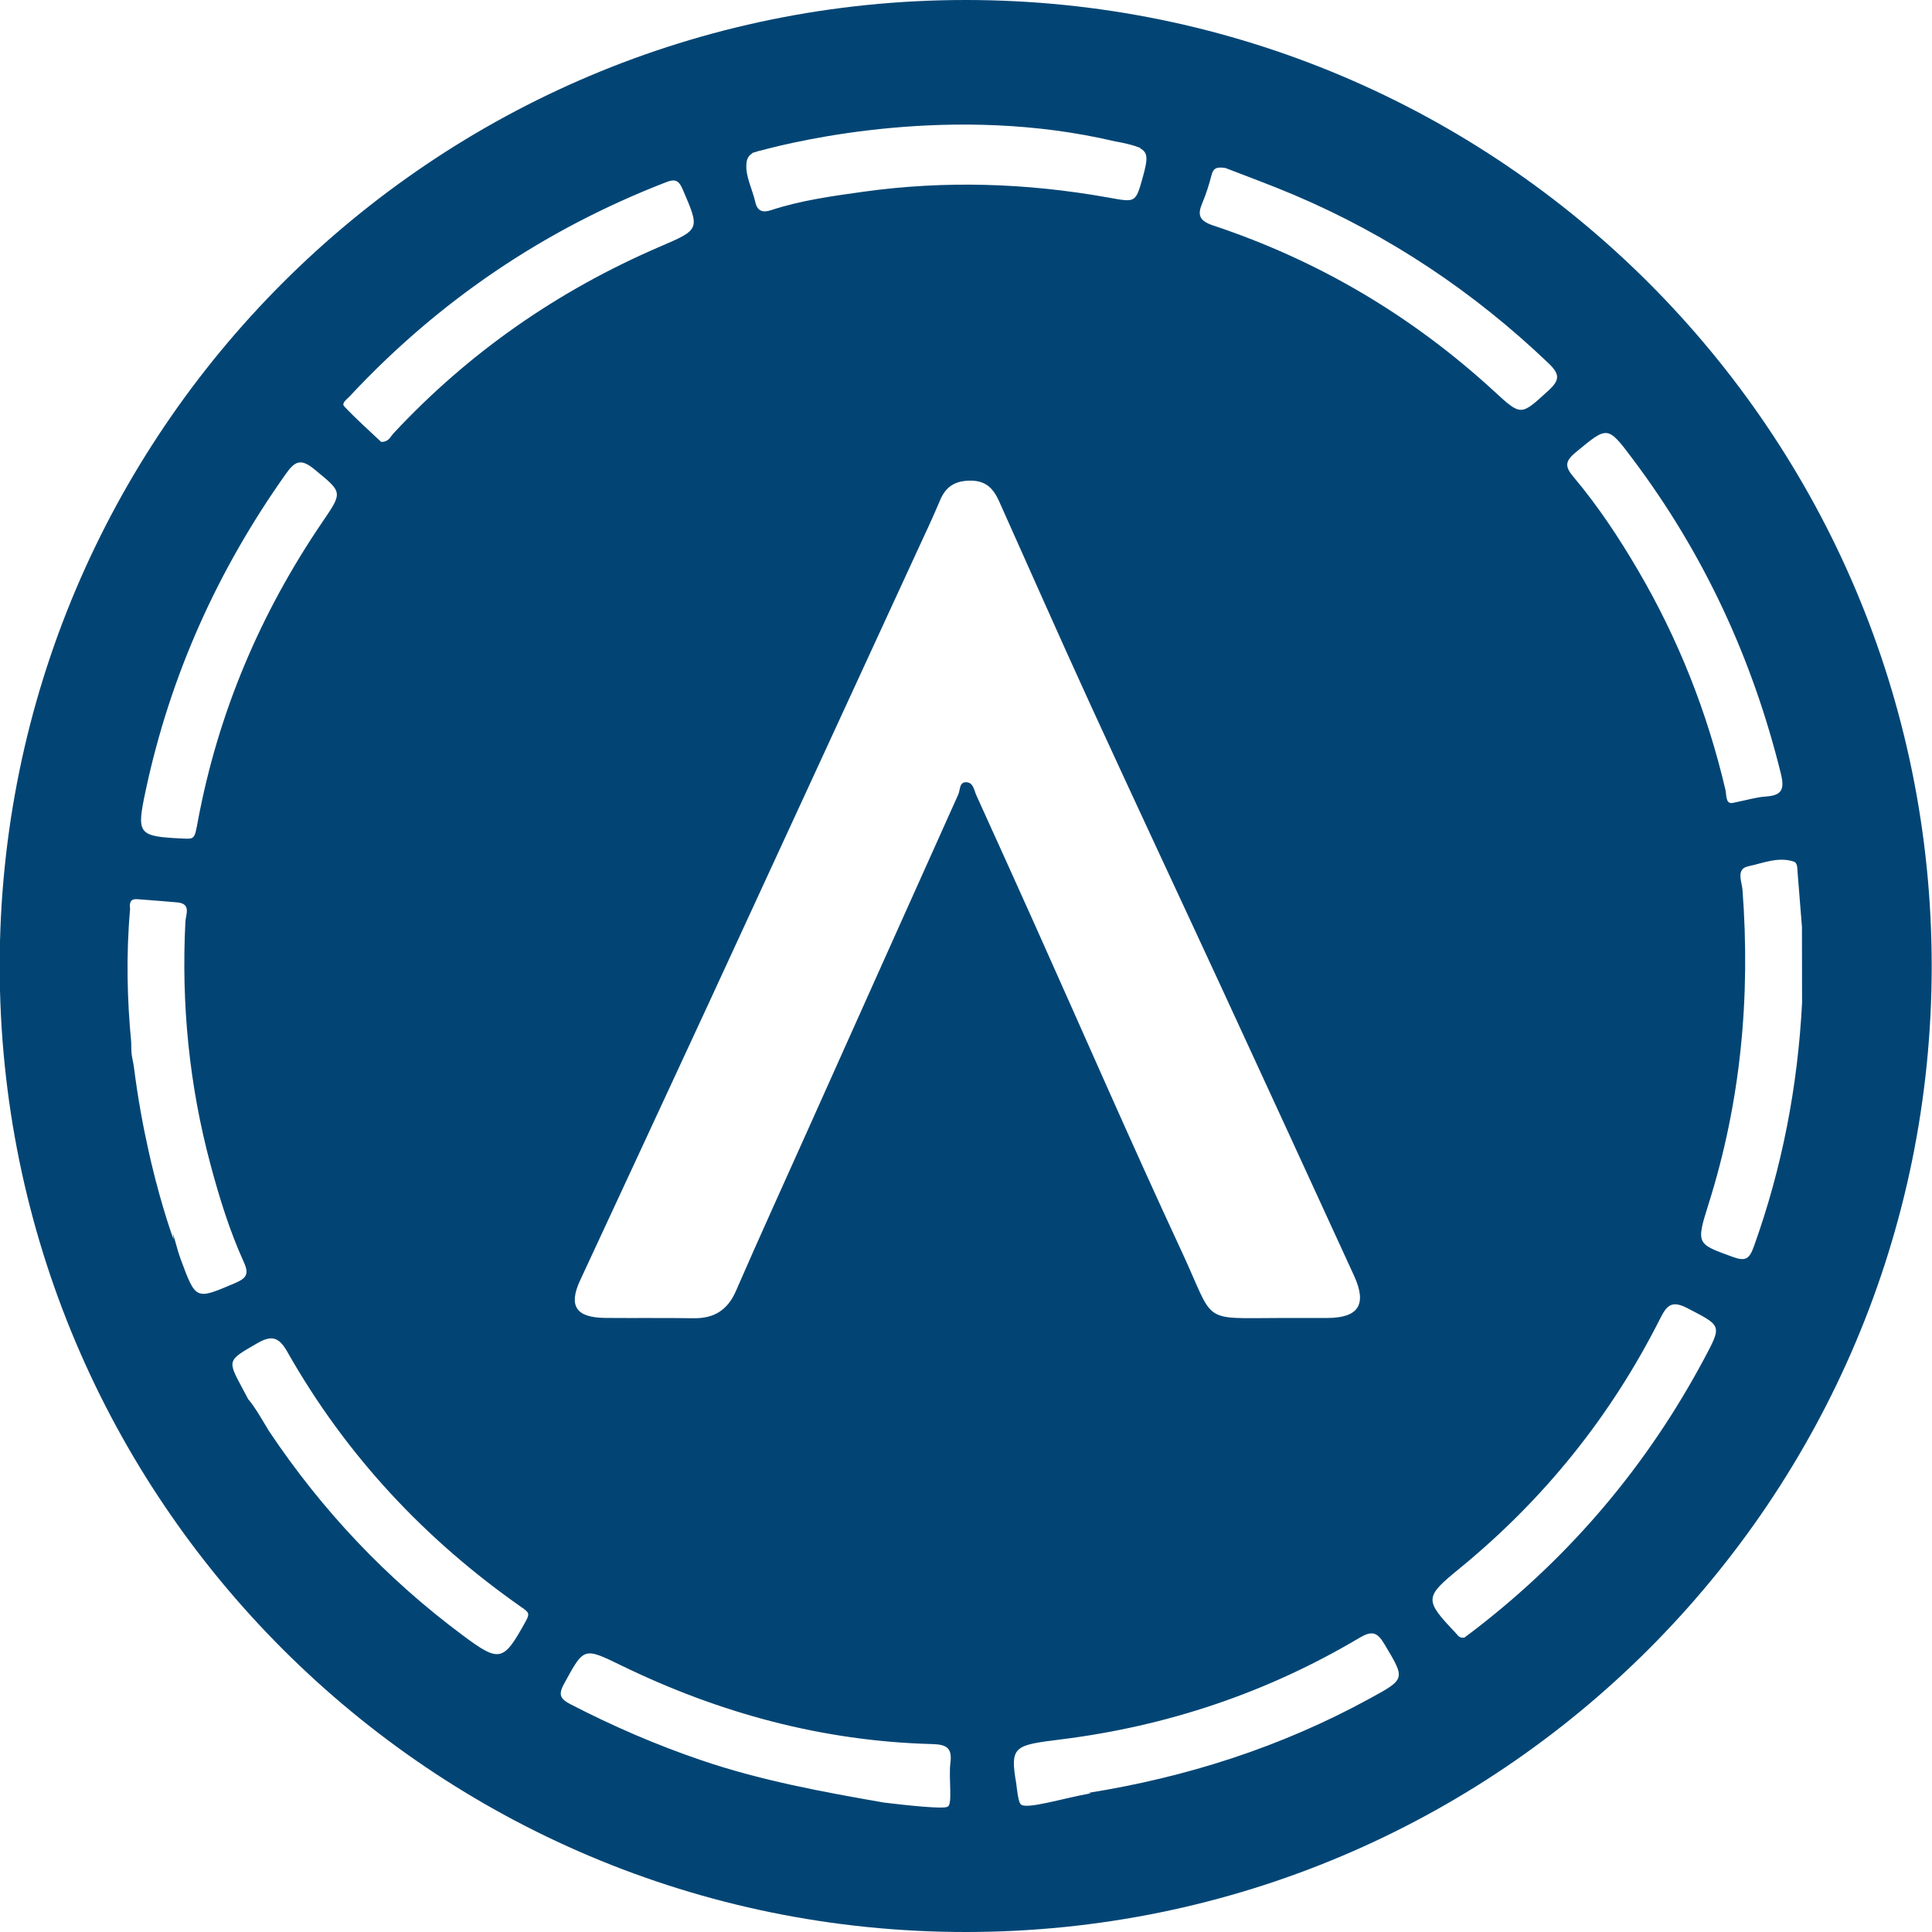 <?xml version="1.0" encoding="utf-8"?>
<!-- Generator: Adobe Illustrator 22.0.1, SVG Export Plug-In . SVG Version: 6.00 Build 0)  -->
<svg version="1.1" id="Layer_1" xmlns="http://www.w3.org/2000/svg" xmlns:xlink="http://www.w3.org/1999/xlink" x="0px" y="0px"
	 viewBox="0 0 32 32" style="enable-background:new 0 0 32 32;" xml:space="preserve">
<style type="text/css">
	.st0{fill:#024574;}
</style>
<path class="st0" d="M15.995,0c-8.837,0-16,7.163-16,16s7.163,16,16,16s16-7.163,16-16S24.832,0,15.995,0z M26.093,7.497
	c0.536-0.444,0.529-0.455,0.951,0.107c1.178,1.567,1.984,3.308,2.453,5.211c0.065,0.263,0.014,0.36-0.25,0.378
	c-0.16,0.011-0.318,0.06-0.534,0.103c-0.136,0.037-0.112-0.121-0.136-0.221c-0.301-1.282-0.78-2.492-1.446-3.629
	c-0.317-0.541-0.662-1.063-1.066-1.543C25.928,7.74,25.908,7.65,26.093,7.497z M19.915,3.36c0.063-0.148,0.111-0.304,0.152-0.46
	c0.025-0.094,0.062-0.146,0.231-0.117c0.338,0.132,0.741,0.278,1.135,0.445c1.577,0.67,2.977,1.606,4.216,2.789
	C25.84,6.2,25.836,6.296,25.646,6.47c-0.453,0.413-0.447,0.426-0.885,0.023c-1.36-1.253-2.915-2.176-4.669-2.759
	C19.862,3.657,19.83,3.56,19.915,3.36z M12.466,2.537l-0.016-0.001c0,0,0.031-0.009,0.076-0.022
	c0.022-0.006,0.041-0.016,0.065-0.018c0.62-0.169,3.212-0.786,5.878-0.154c0.034,0.007,0.069,0.011,0.103,0.019
	c0.132,0.028,0.22,0.052,0.287,0.079c0.01,0.003,0.019,0.004,0.029,0.007l-0.005,0.009c0.135,0.07,0.129,0.176,0.047,0.472
	c-0.124,0.446-0.12,0.424-0.589,0.341c-1.341-0.238-2.69-0.282-4.043-0.093c-0.515,0.072-1.03,0.142-1.527,0.305
	c-0.124,0.041-0.225,0.027-0.26-0.131c-0.048-0.214-0.166-0.43-0.148-0.637C12.369,2.614,12.412,2.568,12.466,2.537z M5.792,6.564
	c1.473-1.58,3.216-2.76,5.23-3.542c0.143-0.056,0.213-0.054,0.284,0.111C11.593,3.8,11.6,3.798,10.933,4.084
	C9.247,4.809,7.771,5.833,6.518,7.177c-0.052,0.056-0.08,0.145-0.205,0.142C6.115,7.132,5.898,6.94,5.701,6.73
	C5.651,6.677,5.747,6.612,5.792,6.564z M2.413,13.093c0.407-1.908,1.191-3.648,2.318-5.239c0.146-0.206,0.243-0.272,0.471-0.085
	C5.672,8.156,5.684,8.141,5.344,8.64c-1.032,1.515-1.733,3.167-2.069,4.972c-0.053,0.286-0.055,0.286-0.243,0.277
	C2.28,13.854,2.258,13.821,2.413,13.093z M2.992,20.855c-0.052-0.139-0.082-0.284-0.129-0.424l0.013,0.102
	c0,0-0.186-0.494-0.374-1.288c-0.014-0.059-0.026-0.118-0.04-0.177c-0.091-0.405-0.179-0.876-0.244-1.395
	c-0.01-0.076-0.031-0.148-0.039-0.224c-0.003-0.027-0.005-0.102-0.006-0.19c-0.066-0.686-0.087-1.435-0.018-2.206
	c-0.013-0.092-0.001-0.168,0.117-0.16c0.22,0.016,0.44,0.035,0.66,0.053c0.241,0.019,0.145,0.203,0.139,0.317
	c-0.07,1.367,0.062,2.713,0.418,4.035c0.147,0.548,0.315,1.091,0.55,1.608c0.091,0.2,0.041,0.266-0.15,0.348
	C3.238,21.531,3.246,21.538,2.992,20.855z M8.708,26.853c-0.37,0.67-0.43,0.689-1.037,0.238c-1.269-0.943-2.339-2.075-3.217-3.39
	c-0.031-0.047-0.235-0.41-0.342-0.524c-0.032-0.061-0.065-0.121-0.097-0.182c-0.252-0.47-0.247-0.46,0.234-0.74
	c0.237-0.138,0.362-0.126,0.51,0.135c0.968,1.71,2.279,3.113,3.888,4.237C8.76,26.706,8.777,26.727,8.708,26.853z M15.69,29.926
	c-0.06,0.04-0.658-0.022-1.05-0.07c-1.022-0.178-2.037-0.365-3.019-0.699c-0.747-0.254-1.469-0.566-2.169-0.928
	c-0.164-0.085-0.213-0.152-0.11-0.339c0.332-0.608,0.321-0.61,0.952-0.303c1.623,0.789,3.331,1.252,5.14,1.3
	c0.233,0.006,0.341,0.054,0.308,0.31C15.708,29.461,15.786,29.905,15.69,29.926z M16.017,12.957c-0.132-0.014-0.11,0.124-0.144,0.2
	c-0.83,1.847-1.658,3.695-2.486,5.543c-0.4,0.893-0.807,1.784-1.197,2.681c-0.139,0.32-0.363,0.458-0.703,0.453
	c-0.488-0.007-0.975-0.001-1.463-0.005c-0.484-0.005-0.612-0.198-0.415-0.623c0.708-1.527,1.42-3.053,2.126-4.581
	c1.154-2.499,2.305-5,3.457-7.5c0.128-0.278,0.26-0.556,0.378-0.838c0.097-0.232,0.253-0.327,0.51-0.326
	c0.257,0.001,0.377,0.139,0.468,0.341c0.505,1.125,1.001,2.253,1.515,3.374c0.725,1.582,1.464,3.157,2.194,4.736
	c0.726,1.571,1.448,3.144,2.17,4.717c0.219,0.478,0.076,0.7-0.446,0.701c-0.232,0-0.464,0-0.697,0c-0.023,0-0.046,0-0.07,0
	c-1.344,0.002-1.08,0.108-1.637-1.091c-0.841-1.808-1.636-3.637-2.452-5.456c-0.316-0.705-0.635-1.408-0.954-2.111
	C16.134,13.089,16.123,12.969,16.017,12.957z M22.68,28.137c-1.463,0.8-3.022,1.298-4.657,1.559
	c0.029,0.004,0.049,0.006,0.049,0.006c-0.464,0.081-1.093,0.281-1.168,0.179c-0.043-0.044-0.067-0.312-0.07-0.325h0.001
	c-0.113-0.64-0.038-0.649,0.739-0.746c1.76-0.22,3.411-0.773,4.937-1.679c0.209-0.124,0.297-0.105,0.42,0.102
	C23.278,27.815,23.286,27.806,22.68,28.137z M28.228,22.502c-0.937,1.755-2.19,3.243-3.762,4.462
	c-0.073,0.057-0.148,0.112-0.21,0.159c-0.087,0.017-0.11-0.04-0.15-0.081c-0.517-0.544-0.512-0.588,0.06-1.056
	c1.403-1.146,2.516-2.528,3.331-4.146c0.11-0.218,0.19-0.308,0.451-0.173C28.517,21.963,28.525,21.945,28.228,22.502z
	 M28.693,20.816c-0.584-0.214-0.606-0.204-0.396-0.867c0.538-1.701,0.698-3.44,0.564-5.213c-0.01-0.132-0.113-0.345,0.097-0.388
	c0.243-0.051,0.491-0.161,0.748-0.079c0.072,0.023,0.062,0.116,0.068,0.185c0.024,0.3,0.048,0.599,0.072,0.899
	c0.001,0.42,0.001,0.839,0.002,1.259c-0.072,1.381-0.329,2.725-0.797,4.03C28.975,20.852,28.916,20.898,28.693,20.816z"/>
</svg>

